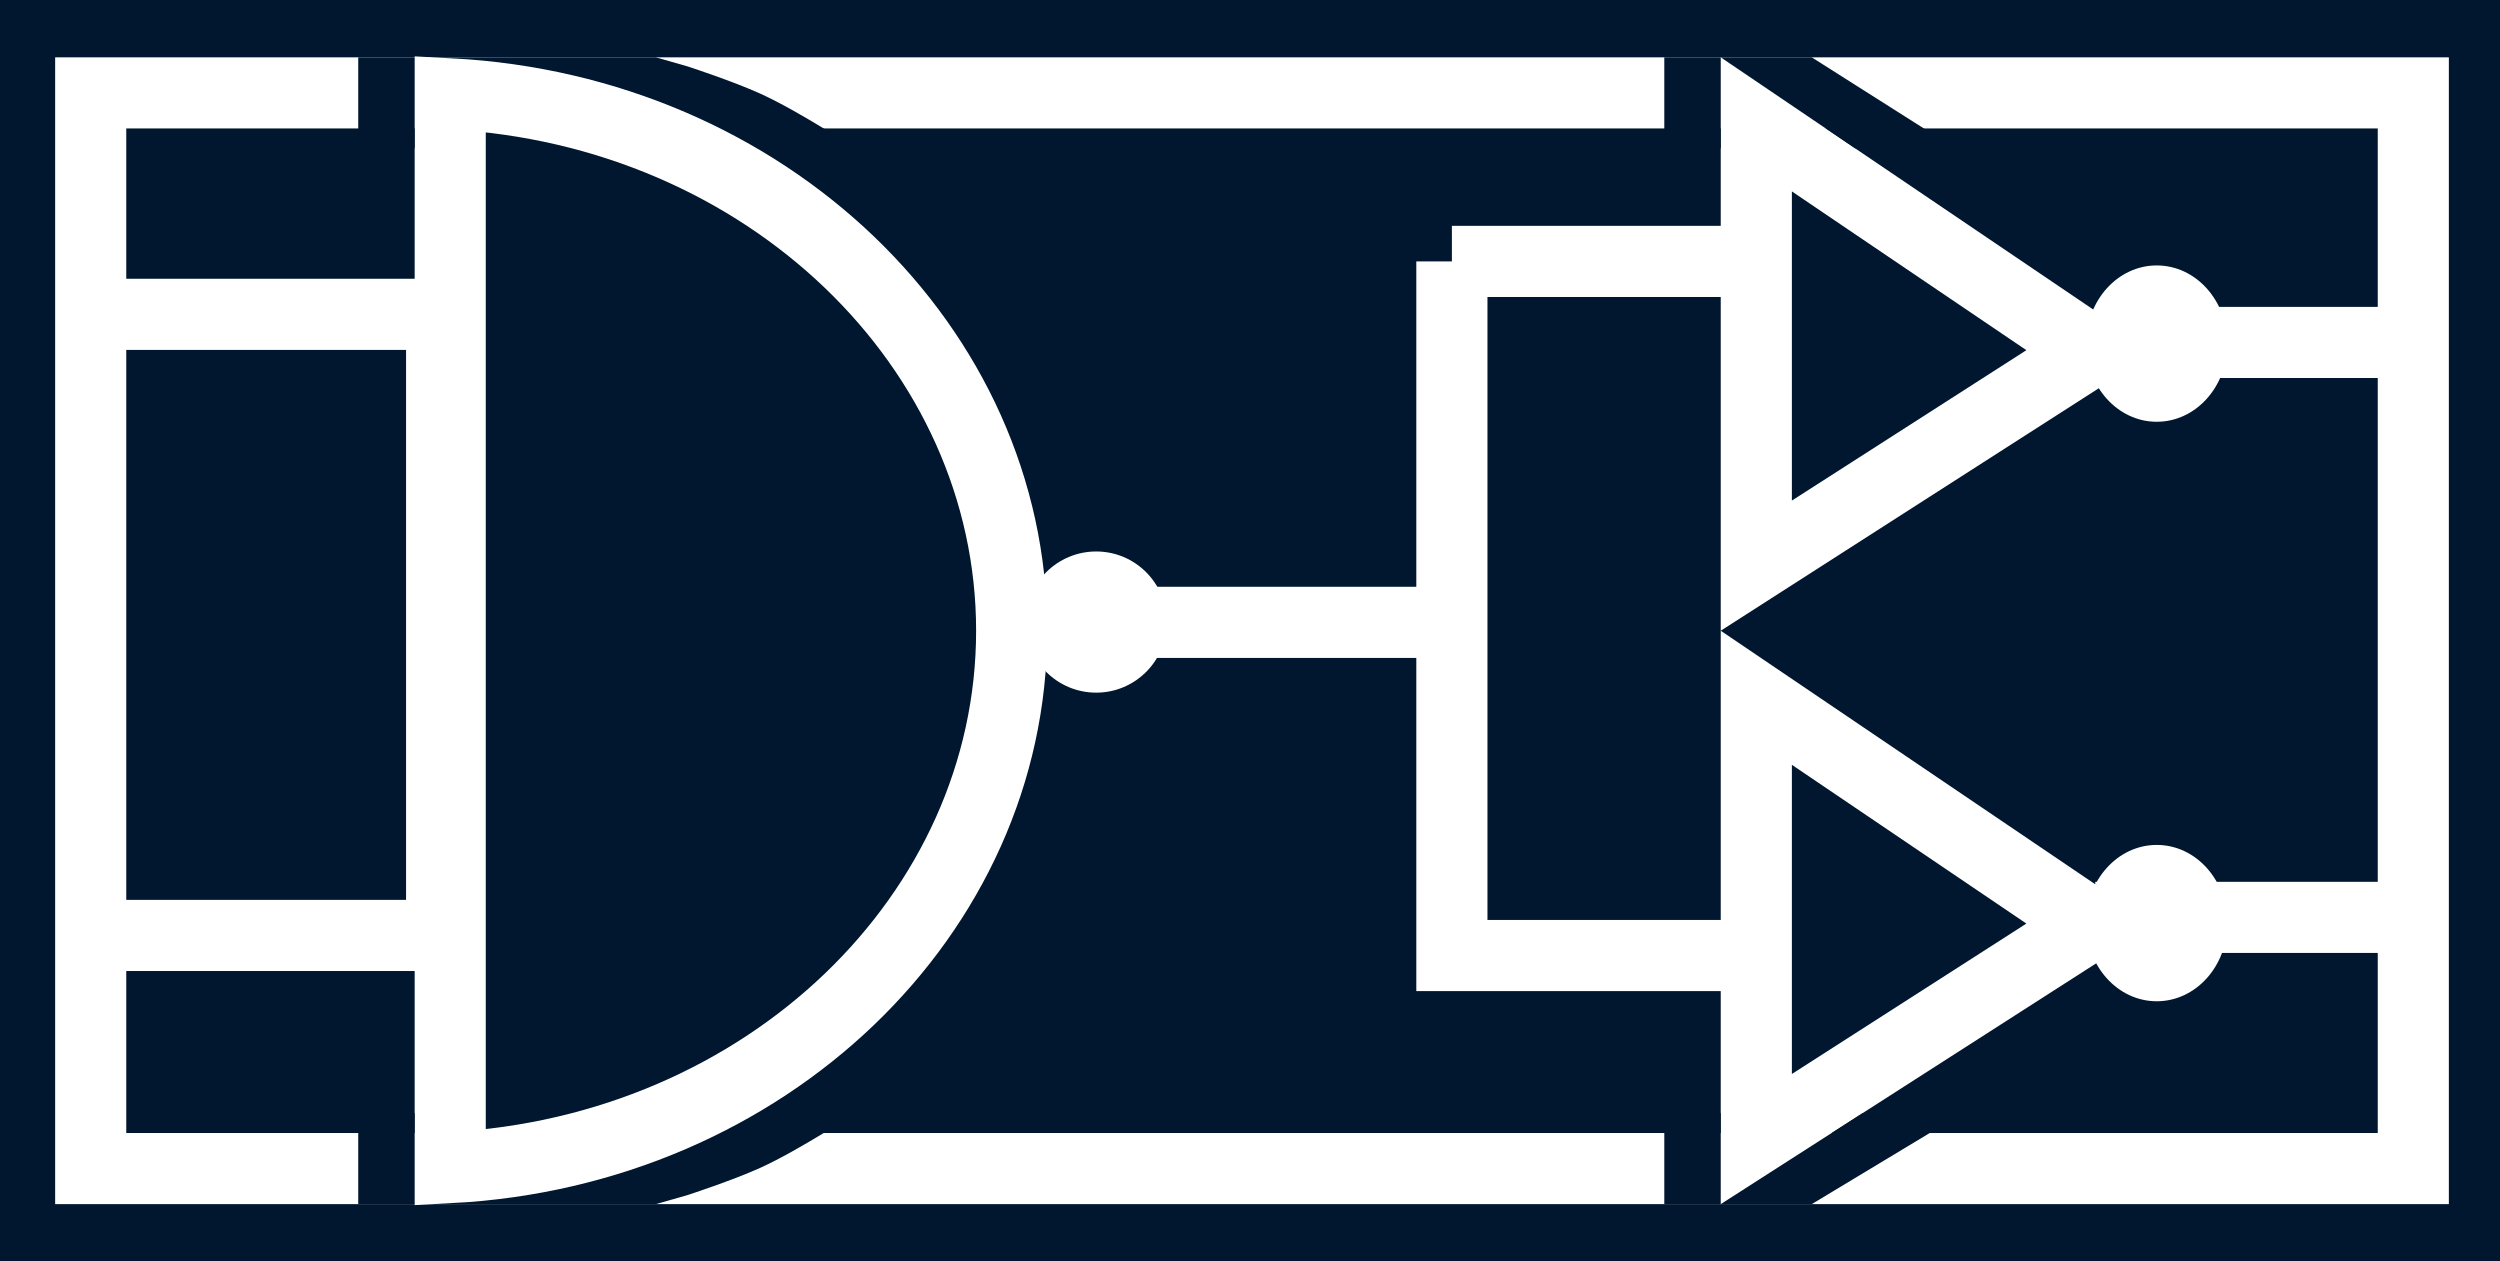 <svg width="218" height="110" viewBox="0 0 218 110" fill="none" xmlns="http://www.w3.org/2000/svg">
<rect width="218" height="110" fill="#01172F"/>
<rect x="7.91" y="8.1" width="202.53" height="93.8" fill="#01172F" stroke="white" stroke-width="6.2"/>
<ellipse cx="188.069" cy="29.962" rx="6.155" ry="6.816" fill="white"/>
<ellipse cx="188.069" cy="80.494" rx="6.155" ry="6.816" fill="white"/>
<path d="M92.111 54.269H126.605V22.795M126.605 22.795H150.704M126.605 22.795V83.322H150.704" stroke="white" stroke-width="6.204"/>
<path d="M153.15 49.325V10.846L182.337 30.606L153.15 49.325Z" stroke="white" stroke-width="6.204"/>
<path d="M153.15 99.325V60.846L182.337 80.606L153.15 99.325Z" stroke="white" stroke-width="6.204"/>
<line x1="182.708" y1="29.861" x2="212.25" y2="29.861" stroke="white" stroke-width="6.2"/>
<line x1="182.708" y1="79.995" x2="212.25" y2="79.995" stroke="white" stroke-width="6.2"/>
<path d="M37.349 5H47.27H57.191L59.968 5.794C59.968 5.794 63.907 7.078 66.317 8.175C69.704 9.716 74.571 12.937 74.571 12.937H65.992L37.349 5Z" fill="#01172F"/>
<path d="M37.349 105H47.27H57.191L59.968 104.206C59.968 104.206 63.907 102.922 66.317 101.825C69.704 100.284 74.571 97.064 74.571 97.064H65.992L37.349 105Z" fill="#01172F"/>
<path d="M88.217 55C88.217 79.704 66.824 100.369 39.259 101.819V8.181C66.824 9.631 88.217 30.296 88.217 55Z" stroke="white" stroke-width="6.2"/>
<circle cx="95.587" cy="54.244" r="6.155" fill="white"/>
<path d="M38.511 55.393V27.41M38.511 27.41V81.571H7.984M38.511 27.41H7.984" stroke="white" stroke-width="6.204"/>
<path d="M31.238 5H36.159V12.937H31.238V5Z" fill="#01172F"/>
<path d="M31.238 97.064H36.159V105H31.238V97.064Z" fill="#01172F"/>
<path d="M145.127 5H150.048V12.937H145.127V5Z" fill="#01172F"/>
<path d="M145.127 97.064H150.048V105H145.127V97.064Z" fill="#01172F"/>
<path d="M150.048 5H157.984L170.5 12.937H161.77L150.048 5Z" fill="#01172F"/>
<path d="M150.048 105H157.984L171.151 97.064H162.421L150.048 105Z" fill="#01172F"/>
</svg>
